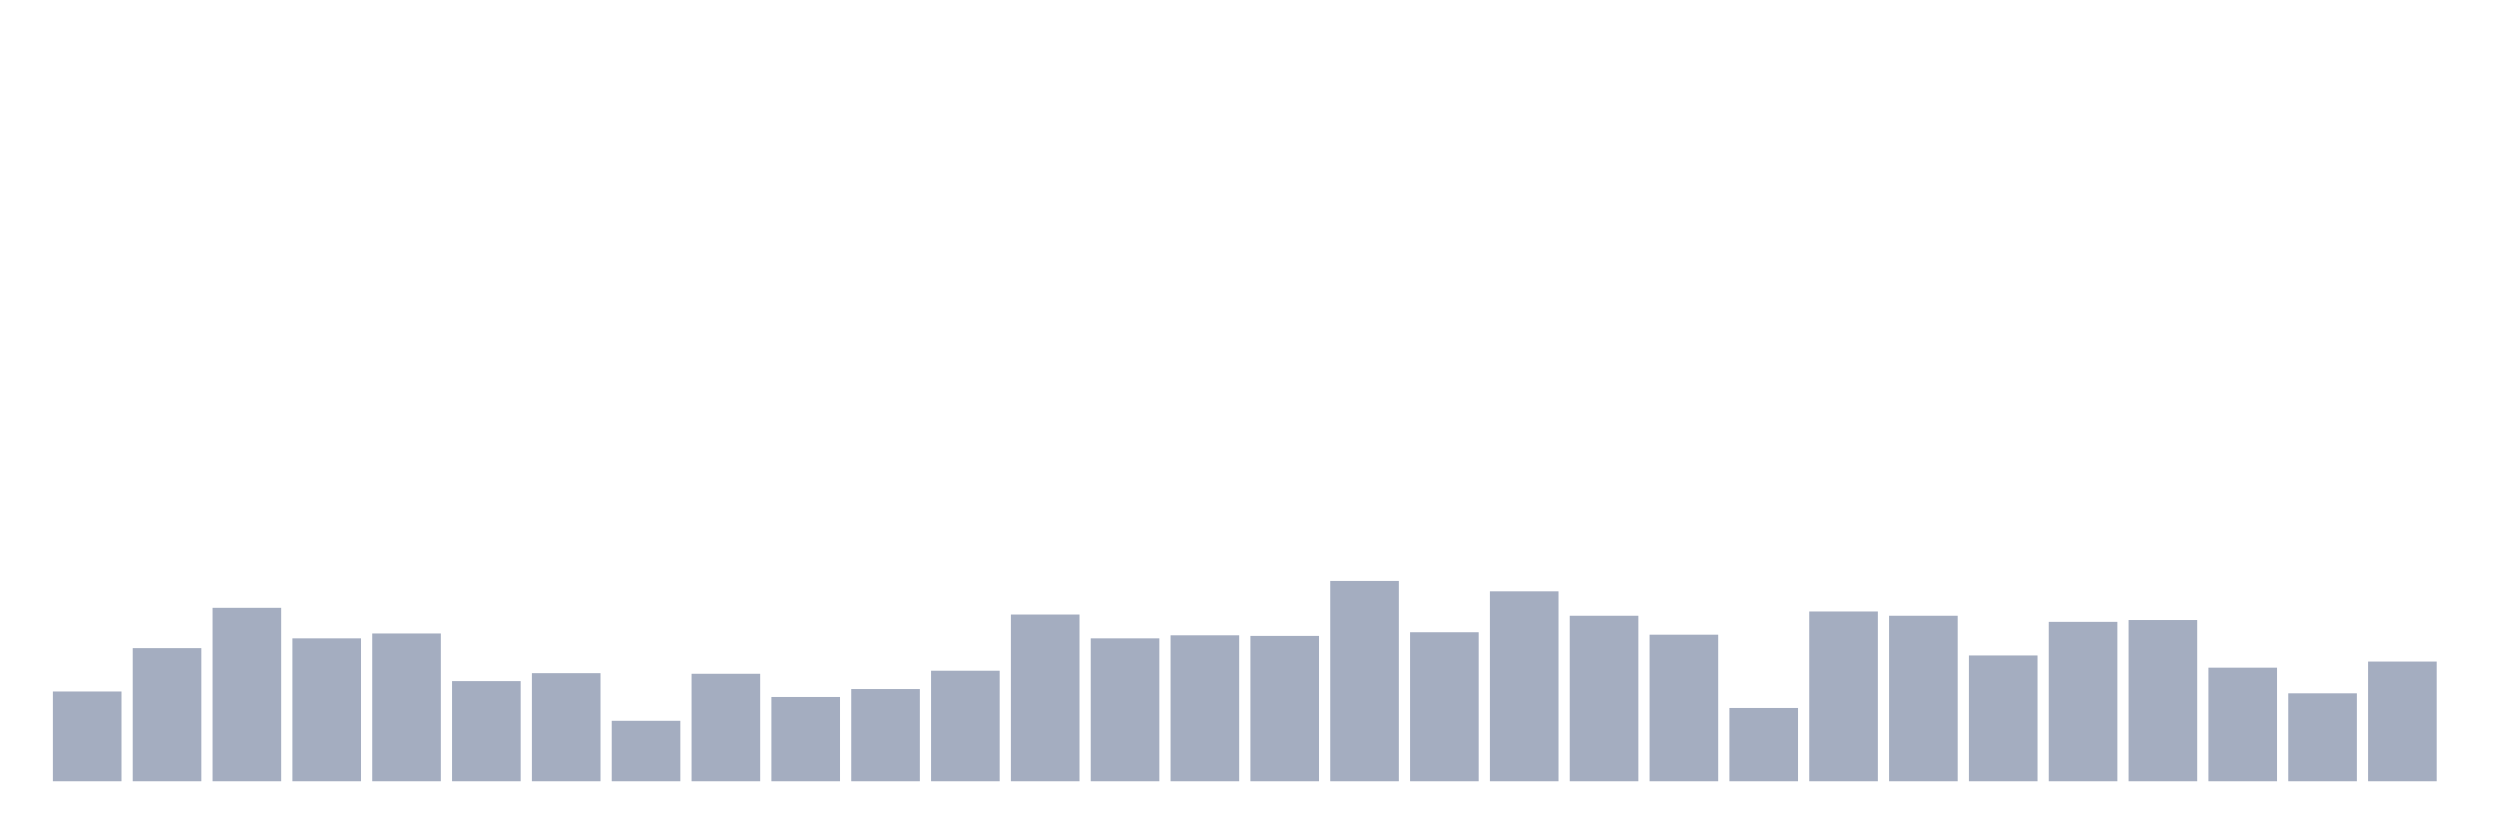 <svg xmlns="http://www.w3.org/2000/svg" viewBox="0 0 480 160"><g transform="translate(10,10)"><rect class="bar" x="0.153" width="13.175" y="122.764" height="17.236" fill="rgb(164,173,192)"></rect><rect class="bar" x="15.482" width="13.175" y="114.439" height="25.561" fill="rgb(164,173,192)"></rect><rect class="bar" x="30.81" width="13.175" y="106.7" height="33.3" fill="rgb(164,173,192)"></rect><rect class="bar" x="46.138" width="13.175" y="112.563" height="27.437" fill="rgb(164,173,192)"></rect><rect class="bar" x="61.466" width="13.175" y="111.625" height="28.375" fill="rgb(164,173,192)"></rect><rect class="bar" x="76.794" width="13.175" y="120.771" height="19.229" fill="rgb(164,173,192)"></rect><rect class="bar" x="92.123" width="13.175" y="119.246" height="20.754" fill="rgb(164,173,192)"></rect><rect class="bar" x="107.451" width="13.175" y="128.392" height="11.608" fill="rgb(164,173,192)"></rect><rect class="bar" x="122.779" width="13.175" y="119.363" height="20.637" fill="rgb(164,173,192)"></rect><rect class="bar" x="138.107" width="13.175" y="123.819" height="16.181" fill="rgb(164,173,192)"></rect><rect class="bar" x="153.436" width="13.175" y="122.295" height="17.705" fill="rgb(164,173,192)"></rect><rect class="bar" x="168.764" width="13.175" y="118.777" height="21.223" fill="rgb(164,173,192)"></rect><rect class="bar" x="184.092" width="13.175" y="107.99" height="32.01" fill="rgb(164,173,192)"></rect><rect class="bar" x="199.42" width="13.175" y="112.563" height="27.437" fill="rgb(164,173,192)"></rect><rect class="bar" x="214.748" width="13.175" y="111.977" height="28.023" fill="rgb(164,173,192)"></rect><rect class="bar" x="230.077" width="13.175" y="112.094" height="27.906" fill="rgb(164,173,192)"></rect><rect class="bar" x="245.405" width="13.175" y="101.541" height="38.459" fill="rgb(164,173,192)"></rect><rect class="bar" x="260.733" width="13.175" y="111.39" height="28.61" fill="rgb(164,173,192)"></rect><rect class="bar" x="276.061" width="13.175" y="103.534" height="36.466" fill="rgb(164,173,192)"></rect><rect class="bar" x="291.39" width="13.175" y="108.224" height="31.776" fill="rgb(164,173,192)"></rect><rect class="bar" x="306.718" width="13.175" y="111.859" height="28.141" fill="rgb(164,173,192)"></rect><rect class="bar" x="322.046" width="13.175" y="125.93" height="14.07" fill="rgb(164,173,192)"></rect><rect class="bar" x="337.374" width="13.175" y="107.404" height="32.596" fill="rgb(164,173,192)"></rect><rect class="bar" x="352.702" width="13.175" y="108.224" height="31.776" fill="rgb(164,173,192)"></rect><rect class="bar" x="368.031" width="13.175" y="115.846" height="24.154" fill="rgb(164,173,192)"></rect><rect class="bar" x="383.359" width="13.175" y="109.397" height="30.603" fill="rgb(164,173,192)"></rect><rect class="bar" x="398.687" width="13.175" y="109.045" height="30.955" fill="rgb(164,173,192)"></rect><rect class="bar" x="414.015" width="13.175" y="118.191" height="21.809" fill="rgb(164,173,192)"></rect><rect class="bar" x="429.344" width="13.175" y="123.116" height="16.884" fill="rgb(164,173,192)"></rect><rect class="bar" x="444.672" width="13.175" y="117.018" height="22.982" fill="rgb(164,173,192)"></rect></g></svg>